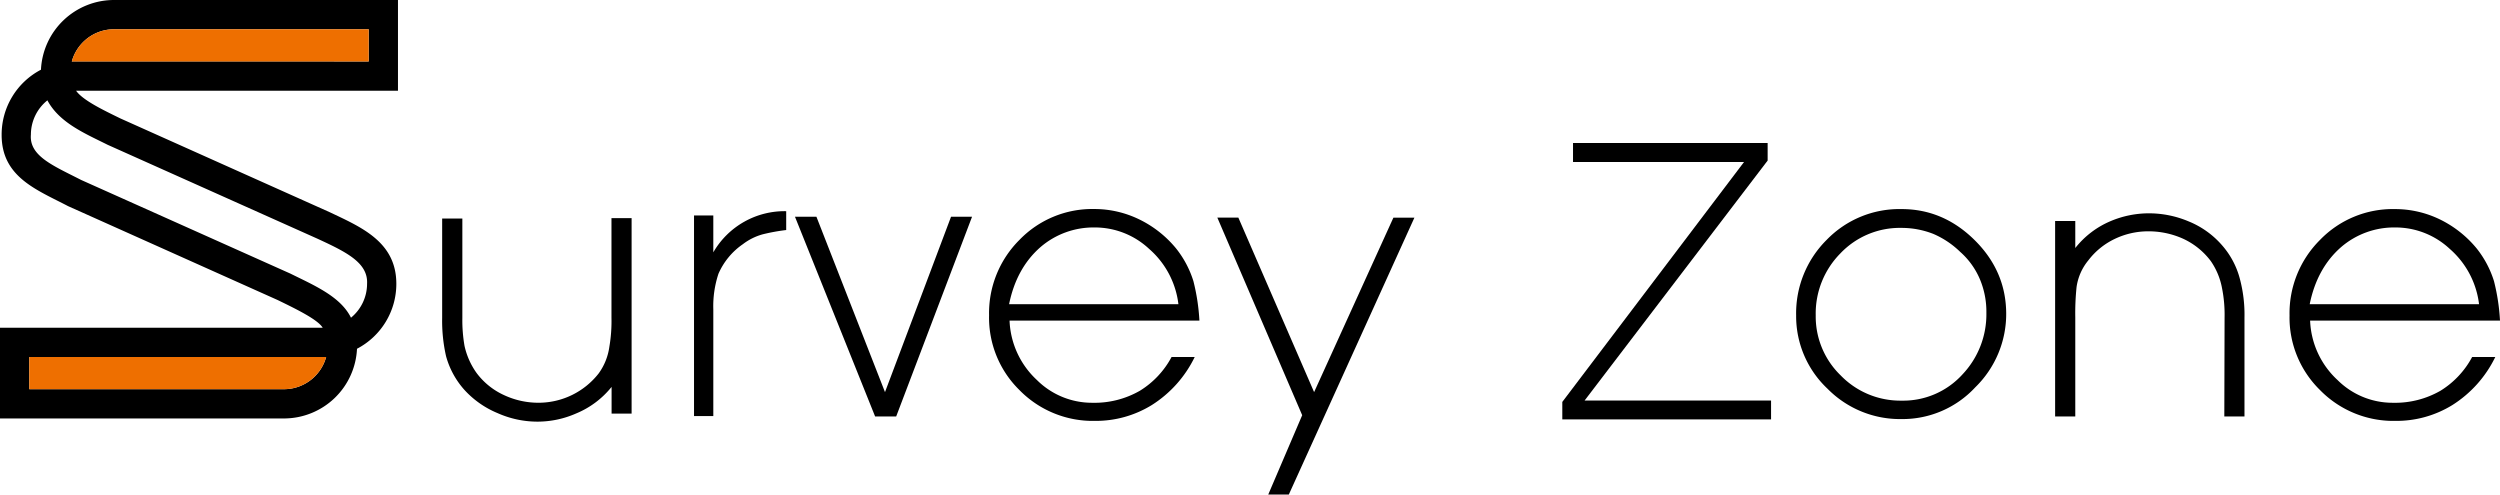 <svg xmlns="http://www.w3.org/2000/svg" viewBox="0 0 854.33 168.99"><defs><style>.cls-1{fill:#ee6f00;}</style></defs><g id="Layer_2" data-name="Layer 2"><path d="M209,132.22a30.45,30.45,0,0,1-12.16,9.09,32.71,32.71,0,0,1-13,2.78A33.55,33.55,0,0,1,170,141.16a31.69,31.69,0,0,1-11.28-7.91,28.54,28.54,0,0,1-6.3-11.57,54.68,54.68,0,0,1-1.32-13v-34H158v34a51.41,51.41,0,0,0,.74,9.52,25.28,25.28,0,0,0,4.1,9.23A24.21,24.21,0,0,0,172.2,135a27.68,27.68,0,0,0,12,2.63,26.09,26.09,0,0,0,20.37-10,20.1,20.1,0,0,0,3.66-9.08,51.64,51.64,0,0,0,.73-10v-34h6.88v66.79H209Z"/><path d="M245.52,93.55a35.27,35.27,0,0,0-1.76,12.16v36.48h-6.59V73.63h6.59v12.6a28.12,28.12,0,0,1,24.91-14.06v6.44a65.23,65.23,0,0,0-8.06,1.47,19.84,19.84,0,0,0-6.74,3.36A23.87,23.87,0,0,0,245.52,93.55Z"/><path d="M299.06,142.33,271.67,74.07H279L302.43,134,325,74.07h7.18l-25.93,68.26Z"/><path d="M354.36,129.88a26.67,26.67,0,0,0,18.9,7.76,31.13,31.13,0,0,0,16.26-4.1A30.2,30.2,0,0,0,400.36,122h7.91a40.09,40.09,0,0,1-14.65,16.41,36.4,36.4,0,0,1-19.48,5.42,35.07,35.07,0,0,1-25.78-10.55A34.63,34.63,0,0,1,338,107.76,35.3,35.3,0,0,1,348.36,82,34.59,34.59,0,0,1,374,71.43,35,35,0,0,1,389.37,75a37.43,37.43,0,0,1,12.46,9.81,34.13,34.13,0,0,1,6,11.28,70.15,70.15,0,0,1,2.05,13.48H345A29.16,29.16,0,0,0,354.36,129.88Zm1.18-45.41q-8.21,7.19-10.7,19.48H402.7a29.7,29.7,0,0,0-10-18.89,27.15,27.15,0,0,0-18.6-7.33A27.78,27.78,0,0,0,355.54,84.47Z"/><path d="M433.4,169,445,141.89,416,74.36h7.18L449.07,134l27.1-59.62h7.18L440.43,169Z"/><path d="M533.89,137.35l62.11-82H537.55V48.87h66.51v6l-62.55,82h63.72v6.45H533.89Z"/><path d="M624.49,132.81a34,34,0,0,1-10.69-25A35.34,35.34,0,0,1,624.2,82a34.59,34.59,0,0,1,25.64-10.55q14.2,0,24.9,10.55t10.84,24.9A35,35,0,0,1,675,132.37a33.92,33.92,0,0,1-25.19,10.84A34.78,34.78,0,0,1,624.49,132.81Zm36.19-52.88a29.63,29.63,0,0,0-10.84-2.05,28,28,0,0,0-21,8.79,29.2,29.2,0,0,0-8.35,21.09A28,28,0,0,0,629,128.27a28.39,28.39,0,0,0,20.81,8.64,27.34,27.34,0,0,0,20.8-8.93,29.87,29.87,0,0,0,8.2-21.1,28.61,28.61,0,0,0-2.2-11.42,26,26,0,0,0-6.74-9.38A30.38,30.38,0,0,0,660.68,79.93Z"/><path d="M760.21,108.49a46.24,46.24,0,0,0-.87-10,23.92,23.92,0,0,0-3.81-9.23,24.78,24.78,0,0,0-9.67-7.76A28.74,28.74,0,0,0,734,79.05a26.38,26.38,0,0,0-11.42,2.64A24.64,24.64,0,0,0,713.63,89a18.33,18.33,0,0,0-4,9.08,87.11,87.11,0,0,0-.44,10.4v33.84h-6.89V75.53h6.89v9.23a30.38,30.38,0,0,1,12.16-9.23,33.52,33.52,0,0,1,13-2.63,34.83,34.83,0,0,1,13.63,2.78,30.09,30.09,0,0,1,11.42,8.2,28.1,28.1,0,0,1,6,11.28,47.59,47.59,0,0,1,1.61,13.33v33.84h-6.89Z"/><path d="M798.82,129.88a26.63,26.63,0,0,0,18.89,7.76,31.13,31.13,0,0,0,16.26-4.1A30.2,30.2,0,0,0,844.81,122h7.91a40.09,40.09,0,0,1-14.65,16.41,36.4,36.4,0,0,1-19.48,5.42,35.07,35.07,0,0,1-25.78-10.55,34.67,34.67,0,0,1-10.4-25.49A35.34,35.34,0,0,1,792.81,82a34.59,34.59,0,0,1,25.64-10.55A35.09,35.09,0,0,1,833.83,75a37.49,37.49,0,0,1,12.45,9.81,34.13,34.13,0,0,1,6,11.28,70.15,70.15,0,0,1,2.05,13.48H789.44A29.13,29.13,0,0,0,798.82,129.88ZM800,84.47q-8.21,7.19-10.7,19.48h57.87a29.79,29.79,0,0,0-10-18.89,27.19,27.19,0,0,0-18.61-7.33A27.78,27.78,0,0,0,800,84.47Z"/><path d="M97,143H0V112H110.28c-1.71-2.86-9.5-6.6-15.42-9.48L23.26,70.44C12.55,64.84.49,60.5.56,46A25,25,0,0,1,14,23.82,25,25,0,0,1,39,0h97V31H26c2.31,3.29,9.35,6.64,15.16,9.48l71.44,32C123.5,77.65,135.45,82.67,135.44,97A25,25,0,0,1,122,119.18,25,25,0,0,1,97,143ZM10,133H97a15,15,0,0,0,14.46-11c-1.83.06-99.8,0-101.46,0ZM27.74,61.5l71.5,32c8.06,4,17.12,7.8,20.7,15.07a15,15,0,0,0,5.5-11.6c.39-7.22-7.14-10.87-17.09-15.46L36.76,49.47C29.16,45.66,20.3,42,16.2,34.29A15,15,0,0,0,10.56,46C9.93,53.33,18.24,56.63,27.74,61.5ZM39,10A15,15,0,0,0,24.54,21c1.83-.06,99.8,0,101.46,0V10Z"/><path class="cls-1" d="M39,10A15,15,0,0,0,24.54,21l1,0H126V10Z"/><path class="cls-1" d="M97,133a15,15,0,0,0,14.46-11l-1,0H10v11Z"/></g></svg>